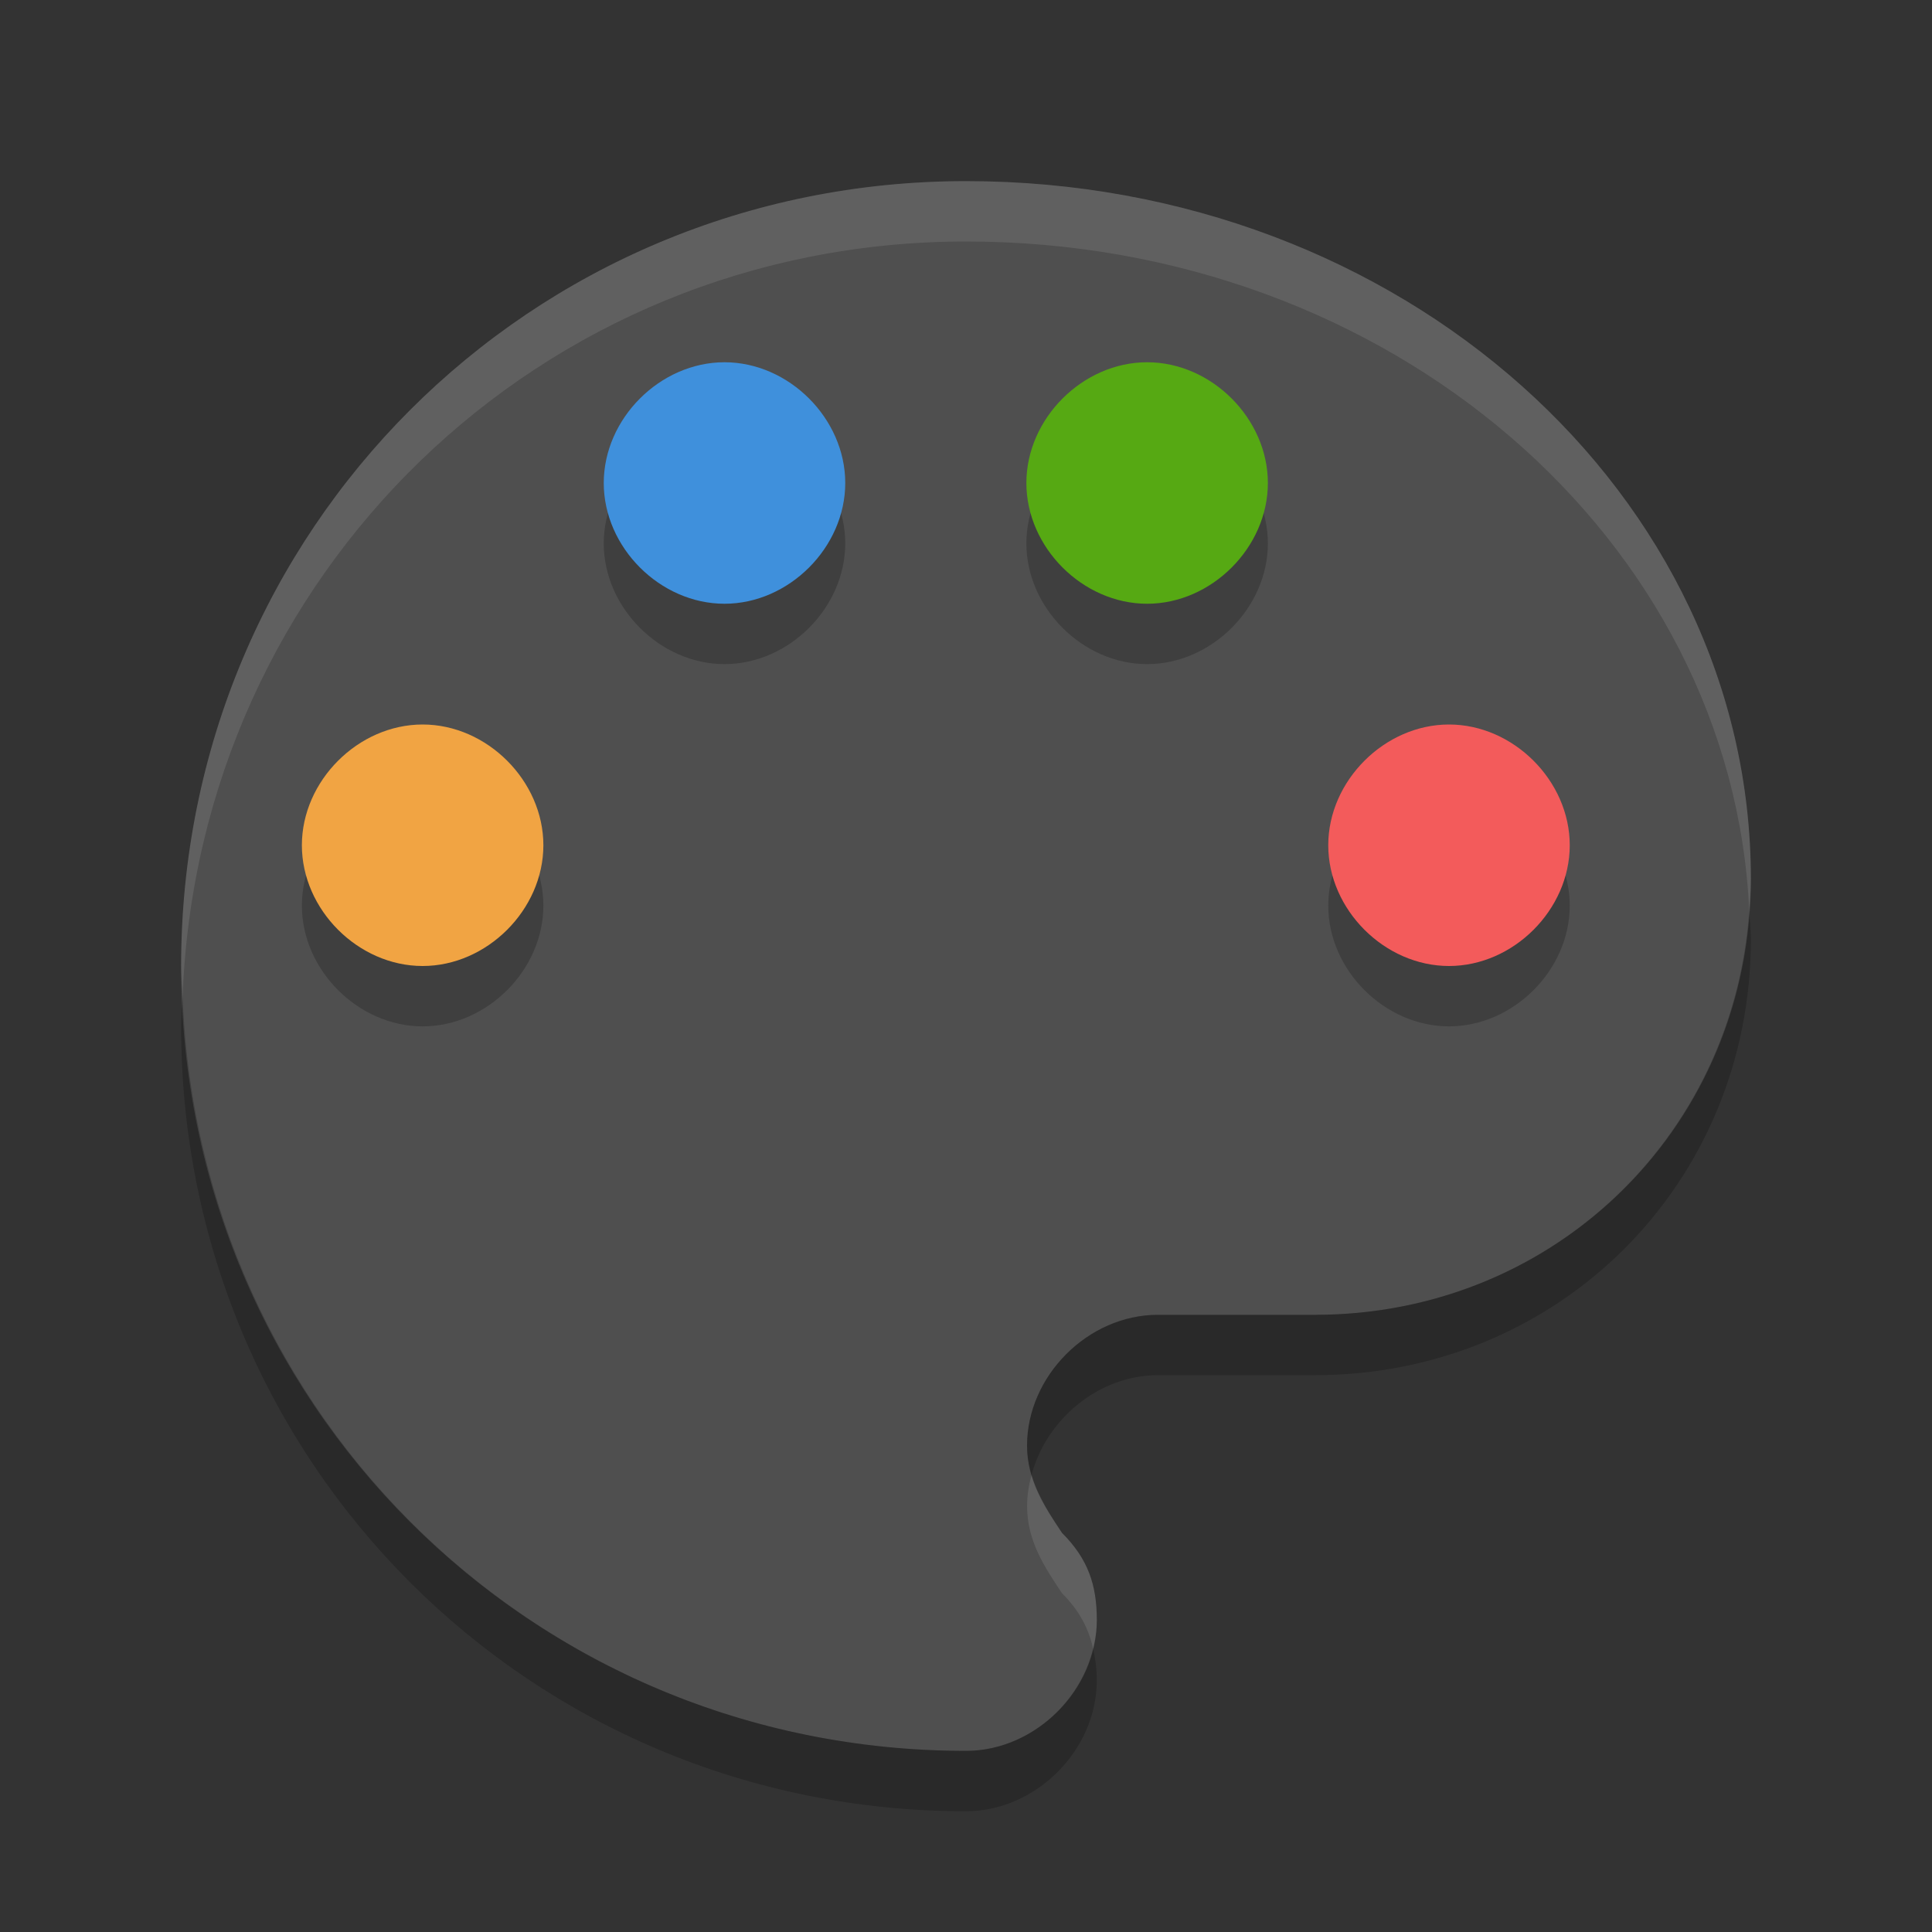 <svg height="32" width="32" xmlns="http://www.w3.org/2000/svg"><rect width="100%" height="100%" fill="#333333" stroke="none"/><path d="m16 3c-7.222 0-13 5.778-13 13s5.778 13 13 13c1.156 0 2.167-1.011 2.167-2.167 0-.578-.144-1.011-.578-1.444-.289-.433-.578-.867-.578-1.444 0-1.156 1.011-2.167 2.167-2.167h2.6c4.044 0 7.222-3.178 7.222-7.222 0-6.356-5.778-11.556-13-11.556z" fill="#4f4f4f"/><g opacity=".2" transform="translate(0 1)"><path d="m7 16c-1.067 0-2-.933-2-2s .933-2 2-2 2 .933 2 2-.933 2-2 2z"/><path d="m12 10c-1.067 0-2-.933-2-2s .933-2 2-2 2 .933 2 2-.933 2-2 2z"/><path d="m19 10c-1.067 0-2-.933-2-2s .933-2 2-2 2 .933 2 2-.933 2-2 2z"/><path d="m24 16c-1.067 0-2-.933-2-2s .933-2 2-2 2 .933 2 2-.933 2-2 2z"/></g><path d="m7 16c-1.067 0-2-.933-2-2s .933-2 2-2 2 .933 2 2-.933 2-2 2z" fill="#f1a443"/><path d="m12 10c-1.067 0-2-.933-2-2s .933-2 2-2 2 .933 2 2-.933 2-2 2z" fill="#3f90dc"/><path d="m19 10c-1.067 0-2-.933-2-2s .933-2 2-2 2 .933 2 2-.933 2-2 2z" fill="#56a913"/><path d="m24 16c-1.067 0-2-.933-2-2s .933-2 2-2 2 .933 2 2-.933 2-2 2z" fill="#f35b5b"/><path d="m16 3c-7.222 0-13 5.778-13 13 0 .169.019.333.025.5.262-6.985 5.921-12.5 12.975-12.5 7.043 0 12.696 4.948 12.973 11.088.012-.177.027-.353.027-.533 0-6.356-5.778-11.555-13-11.555zm1.086 21.428c-.045.167-.074.34-.074.517 0 .578.289 1.01.578 1.444.289.289.441.583.515.916.038-.154.061-.31.061-.471 0-.578-.143-1.012-.576-1.445-.202-.304-.401-.609-.504-.961z" fill="#fff" opacity=".1"/><path d="m28.973 15.088c-.267 3.786-3.331 6.689-7.196 6.689h-2.599c-1.156 0-2.166 1.013-2.166 2.168 0 .174.03.331.074.483.246-.923 1.114-1.651 2.092-1.651h2.599c4.045 0 7.223-3.178 7.223-7.222 0-.158-.02-.311-.027-.467zm-25.948 1.412c-.006.167-.025.331-.025.5 0 7.222 5.778 13 13 13 1.156 0 2.166-1.01 2.166-2.166 0-.192-.023-.364-.061-.529-.228.945-1.111 1.695-2.105 1.695-7.054 0-12.713-5.515-12.975-12.5z" opacity=".2"/></svg>